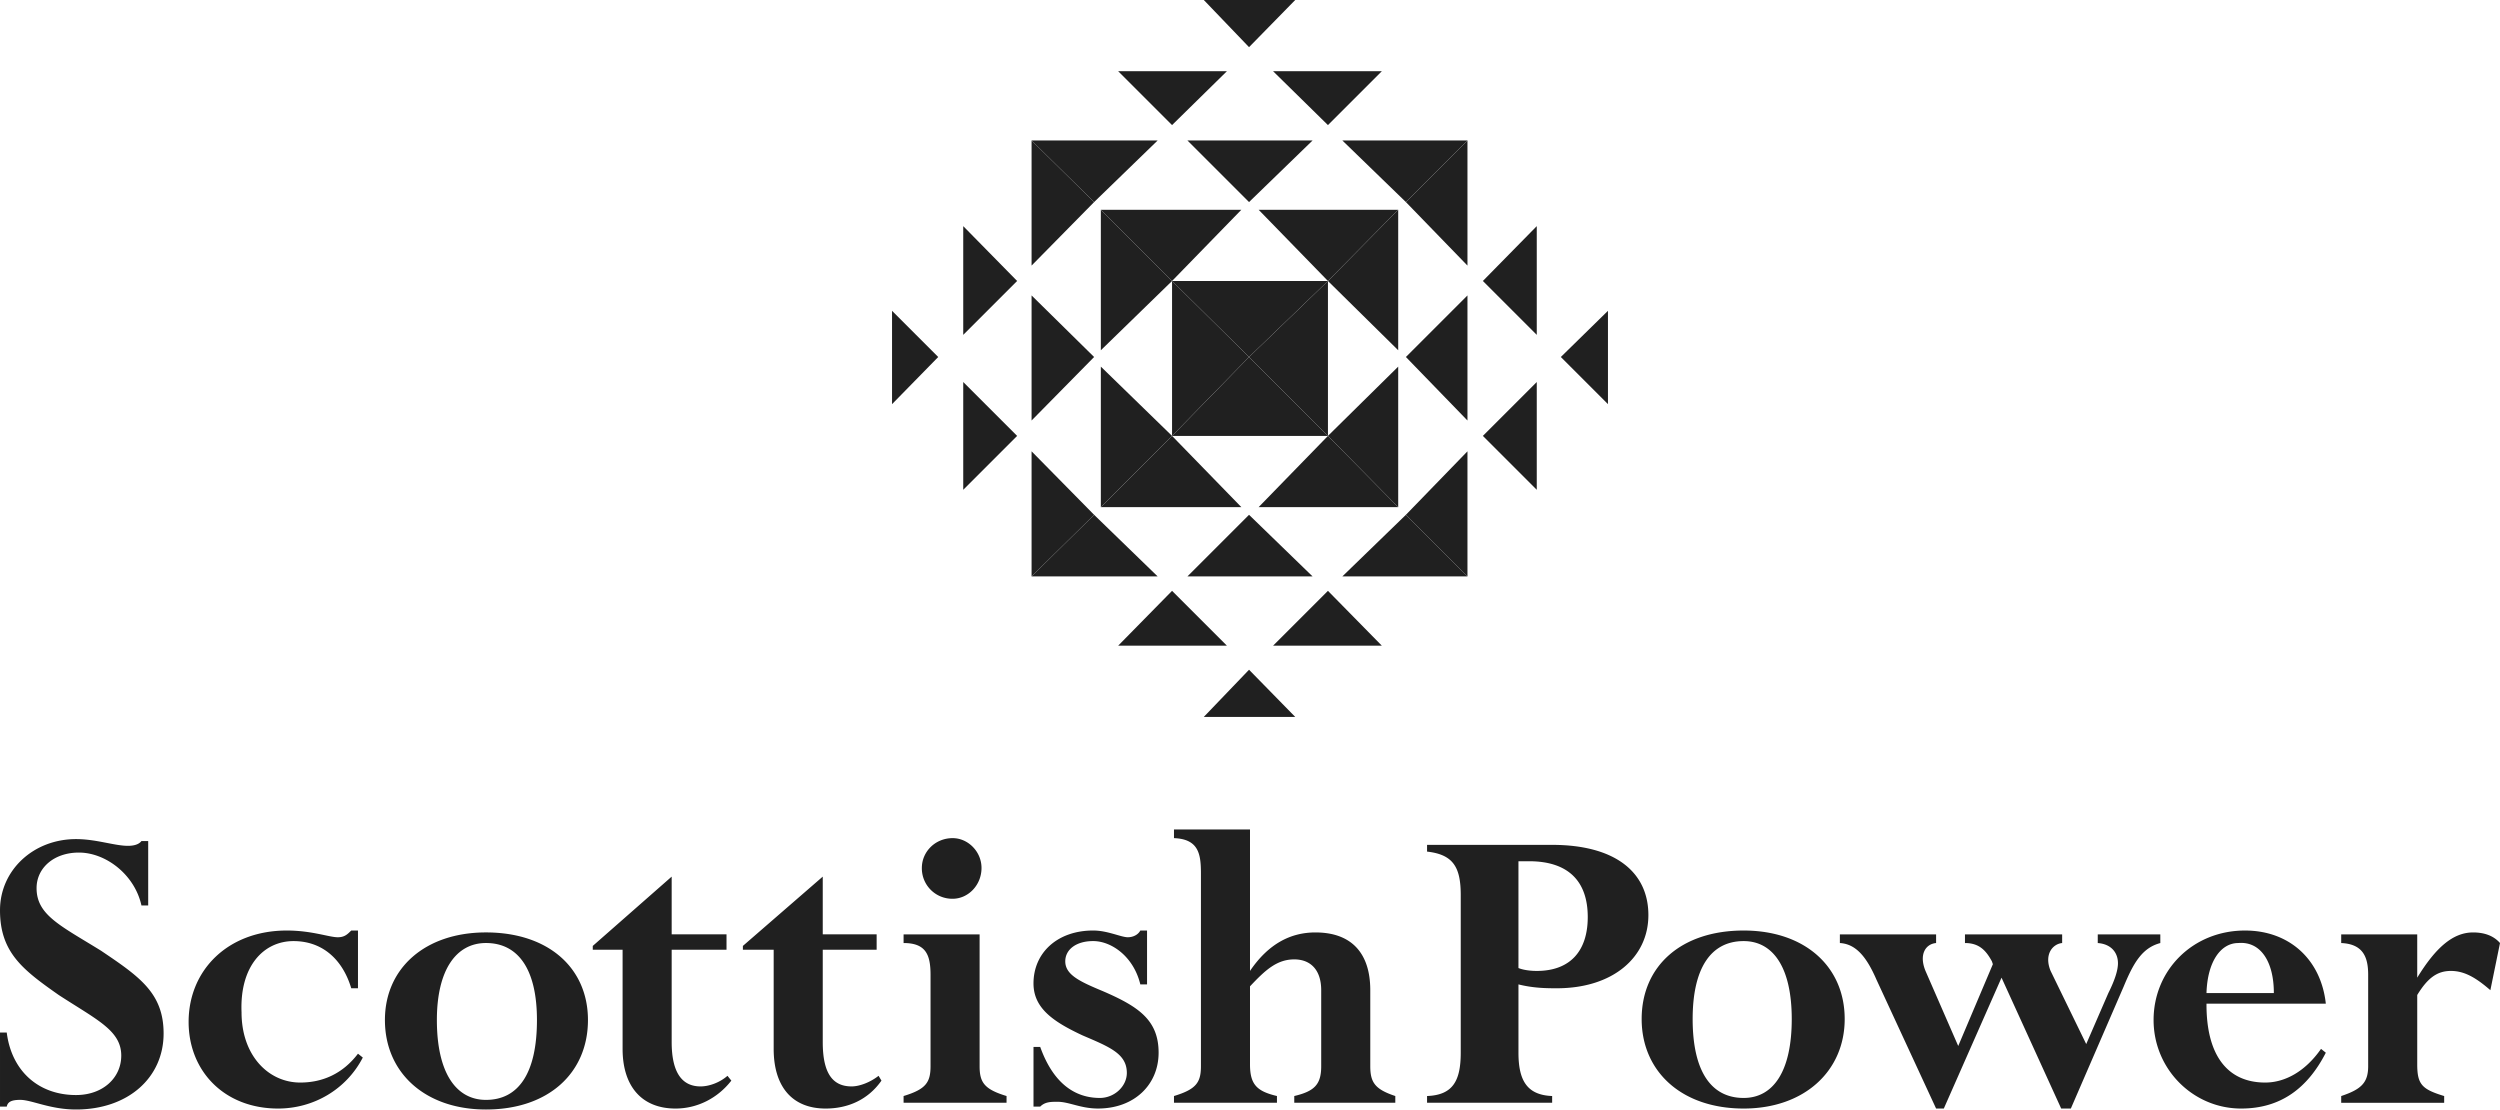 <?xml version="1.0" encoding="utf-8"?>
<svg viewBox="2.834 49.194 187.088 83.03" xmlns="http://www.w3.org/2000/svg">
  <g fill-rule="evenodd" clip-rule="evenodd">
    <path d="M90.545 70.221v11.594l5.761-5.905-5.761-5.689zM85.216 76.63v10.514l5.329-5.329-5.329-5.185zM85.216 64.893v10.513l5.329-5.185-5.329-5.328zM80.032 71.302v9.361l4.68-4.753-4.68-4.608zM80.032 59.708v9.361l4.68-4.753-4.68-4.608zM80.032 82.968v9.361l4.68-4.609-4.68-4.752zM69.59 72.454v6.985l3.456-3.529-3.456-3.456zM74.918 66.117v8.137l4.033-4.033-4.033-4.104zM74.918 77.783v8.065l4.033-4.033-4.033-4.032zM102.211 70.221v11.594l-5.905-5.905 5.905-5.689zM107.469 76.63v10.514l-5.258-5.329 5.258-5.185zM107.469 64.893v10.513l-5.258-5.185 5.258-5.328zM112.652 71.302v9.361l-4.607-4.753 4.607-4.608zM112.652 59.708v9.361l-4.607-4.753 4.607-4.608zM112.652 82.968v9.361l-4.607-4.609 4.607-4.752zM123.166 72.454v6.985l-3.527-3.529 3.527-3.456zM117.838 66.117v8.137l-4.033-4.033 4.033-4.104zM117.838 77.783v8.065l-4.033-4.033 4.033-4.032z" style="fill: rgb(32, 32, 32);"/>
    <path d="M90.545 70.221h11.666l-5.905 5.689-5.761-5.689zM97.025 64.893h10.444l-5.258 5.328-5.186-5.328zM85.216 64.893H95.73l-5.185 5.328-5.329-5.328zM91.697 59.708h9.362l-4.753 4.608-4.609-4.608zM80.032 59.708h9.433l-4.753 4.608-4.68-4.608zM103.291 59.708h9.361l-4.607 4.608-4.754-4.608zM92.921 49.194h6.841l-3.456 3.529-3.385-3.529zM86.512 54.523h8.138l-4.105 4.032-4.033-4.032zM98.105 54.523h8.139l-4.033 4.032-4.106-4.032zM90.545 81.815h11.666l-5.905-5.905-5.761 5.905zM97.025 87.144h10.444l-5.258-5.329-5.186 5.329zM85.216 87.144H95.73l-5.185-5.329-5.329 5.329zM91.697 92.329h9.362l-4.753-4.609-4.609 4.609zM80.032 92.329h9.433l-4.753-4.609-4.68 4.609zM103.291 92.329h9.361l-4.607-4.609-4.754 4.609zM92.921 102.844h6.841l-3.456-3.53-3.385 3.53zM86.512 97.514h8.138l-4.105-4.104-4.033 4.104zM98.105 97.514h8.139l-4.033-4.104-4.106 4.104z" style="fill: rgb(32, 32, 32);"/>
    <path d="M13.42 116.957c-.504-2.305-2.664-3.961-4.681-3.961-1.873 0-3.168 1.152-3.168 2.664 0 2.018 1.8 2.809 4.825 4.682 2.88 1.943 4.681 3.168 4.681 6.193 0 3.312-2.664 5.689-6.553 5.689-1.944 0-3.312-.721-4.176-.721-.648 0-.937.145-1.008.504h-.506v-5.545h.504c.36 2.881 2.376 4.68 5.185 4.68 2.016 0 3.385-1.295 3.385-2.951 0-1.873-1.8-2.664-4.681-4.537-2.665-1.873-4.393-3.168-4.393-6.338 0-3.023 2.521-5.328 5.689-5.328 1.512 0 2.881.504 3.889.504.36 0 .792-.072 1.008-.359h.504v4.824h-.504zM23.646 132.152c-4.032 0-6.697-2.809-6.697-6.482 0-3.889 2.953-6.84 7.346-6.84 1.872 0 3.168.504 3.816.504.504 0 .72-.217 1.008-.504h.504v4.32h-.504c-.647-2.16-2.16-3.529-4.32-3.529-2.232 0-4.033 1.873-3.889 5.33 0 3.24 2.017 5.256 4.393 5.256 1.656 0 3.169-.648 4.321-2.16l.36.289c-1.225 2.375-3.673 3.816-6.338 3.816zM31.64 125.527c0-3.889 3.024-6.555 7.561-6.555 4.681 0 7.633 2.666 7.633 6.555 0 3.959-2.952 6.697-7.633 6.697-4.537.001-7.561-2.738-7.561-6.697zm11.377 0c0-3.746-1.368-5.762-3.816-5.762-2.232 0-3.673 2.016-3.673 5.762 0 3.959 1.44 5.977 3.673 5.977 2.448 0 3.816-2.018 3.816-5.977zM74.126 111.916c1.152 0 2.16 1.008 2.16 2.232 0 1.297-1.008 2.305-2.16 2.305a2.276 2.276 0 0 1-2.305-2.305c.001-1.224 1.009-2.232 2.305-2.232zM78.159 131.215v.504h-7.705v-.504c1.656-.504 2.017-1.008 2.017-2.232v-6.84c0-1.514-.36-2.377-2.017-2.377v-.648h5.689v9.865c0 1.224.36 1.728 2.016 2.232zM80.679 127.543c1.009 2.809 2.665 3.816 4.465 3.816 1.08 0 2.017-.863 2.017-1.873 0-1.439-1.296-1.943-3.312-2.807-2.16-1.01-3.673-2.018-3.673-3.889 0-2.305 1.801-3.961 4.465-3.961 1.08 0 2.088.504 2.593.504.432 0 .792-.217.936-.504h.504v4.031h-.504c-.504-2.088-2.16-3.24-3.528-3.24-1.296 0-2.088.648-2.088 1.514 0 1.008 1.081 1.512 2.809 2.232 2.665 1.15 4.176 2.16 4.176 4.607 0 2.377-1.8 4.178-4.537 4.178-1.296 0-2.16-.504-3.024-.504-.505 0-.937 0-1.297.359h-.504v-4.465h.502v.002zM98.395 131.215v.504h-7.706v-.504c1.656-.504 2.017-1.008 2.017-2.232V114.58c0-1.439-.144-2.592-2.017-2.664v-.648h5.689v10.586c1.368-2.016 3.024-2.881 4.897-2.881 2.664 0 4.104 1.514 4.104 4.322v5.688c0 1.225.361 1.729 1.873 2.232v.504h-7.561v-.504c1.512-.359 2.016-.863 2.016-2.232v-5.688c0-1.514-.793-2.305-2.016-2.305-1.297 0-2.16.791-3.313 2.016v5.834c0 1.512.504 2.015 2.017 2.375zM126.191 117.678c0 3.168-2.664 5.473-6.842 5.473-.721 0-1.729 0-2.881-.289v5.113c0 2.088.648 3.168 2.521 3.24v.504h-9.361v-.504c1.943-.072 2.52-1.152 2.52-3.24v-11.809c0-2.09-.576-3.025-2.52-3.242v-.504h9.361c4.681 0 7.202 2.018 7.202 5.258zm-9.722 3.961c.361.143.865.215 1.369.215 2.52 0 3.816-1.512 3.816-4.031 0-2.738-1.512-4.178-4.393-4.178h-.793v7.994h.001zM125.688 125.455c0-3.961 2.951-6.625 7.633-6.625 4.537 0 7.561 2.664 7.561 6.625 0 3.889-3.023 6.697-7.561 6.697-4.682 0-7.633-2.808-7.633-6.697zm11.232 0c0-3.816-1.367-5.834-3.6-5.834-2.449 0-3.816 2.018-3.816 5.834 0 3.889 1.367 5.904 3.816 5.904 2.233 0 3.6-2.015 3.6-5.904zM140.521 119.766v-.648h7.201v.648c-.793.072-1.297.863-.793 2.088l2.449 5.617 2.592-6.121-.072-.215c-.432-.793-.936-1.369-2.016-1.369v-.648h7.273v.648c-.721.072-1.369.863-.863 2.088l2.664 5.473 1.656-3.816c.504-1.008.719-1.729.719-2.232 0-.791-.504-1.439-1.512-1.512v-.648h4.682v.648c-1.369.359-2.018 1.512-2.736 3.24l-3.961 9.146h-.721l-4.465-9.795-4.32 9.795h-.576l-4.465-9.65c-.72-1.657-1.511-2.665-2.736-2.737zM170.551 132.152c-3.602 0-6.553-2.953-6.553-6.625 0-3.746 2.951-6.697 6.84-6.697 3.312 0 5.689 2.16 6.049 5.473h-8.93v.072c0 3.816 1.584 5.832 4.393 5.832 1.514 0 3.025-.863 4.178-2.52l.359.287c-1.367 2.665-3.385 4.178-6.336 4.178zm2.447-8.642c0-2.375-1.008-3.889-2.664-3.744-1.297 0-2.305 1.369-2.377 3.744h5.041zM187.904 118.973c.793 0 1.514.217 2.018.793l-.721 3.529c-1.08-.938-1.943-1.441-2.953-1.441-1.008 0-1.727.504-2.52 1.801v5.186c0 1.512.359 1.871 2.016 2.375v.504h-7.705v-.504c1.512-.504 2.018-1.008 2.018-2.232v-6.84c0-1.297-.361-2.305-2.018-2.377v-.648h5.689v3.24c1.368-2.234 2.665-3.386 4.176-3.386zM66.565 130.496c.576 0 1.369-.289 2.017-.793l.216.359c-1.008 1.441-2.52 2.09-4.177 2.09-2.521 0-3.889-1.656-3.889-4.465v-7.418h-2.304v-.287l5.977-5.186v4.32h4.033v1.152h-4.033v6.914c0 2.304.72 3.314 2.16 3.314zM55.259 130.496c.648 0 1.44-.289 2.016-.793l.289.359c-1.009 1.297-2.521 2.09-4.177 2.09-2.521 0-3.961-1.656-3.961-4.465v-7.418h-2.232v-.287l5.905-5.186v4.32h4.104v1.152h-4.104v6.914c0 2.304.792 3.314 2.16 3.314z" style="fill: rgb(32, 32, 32);"/>
  </g>
</svg>